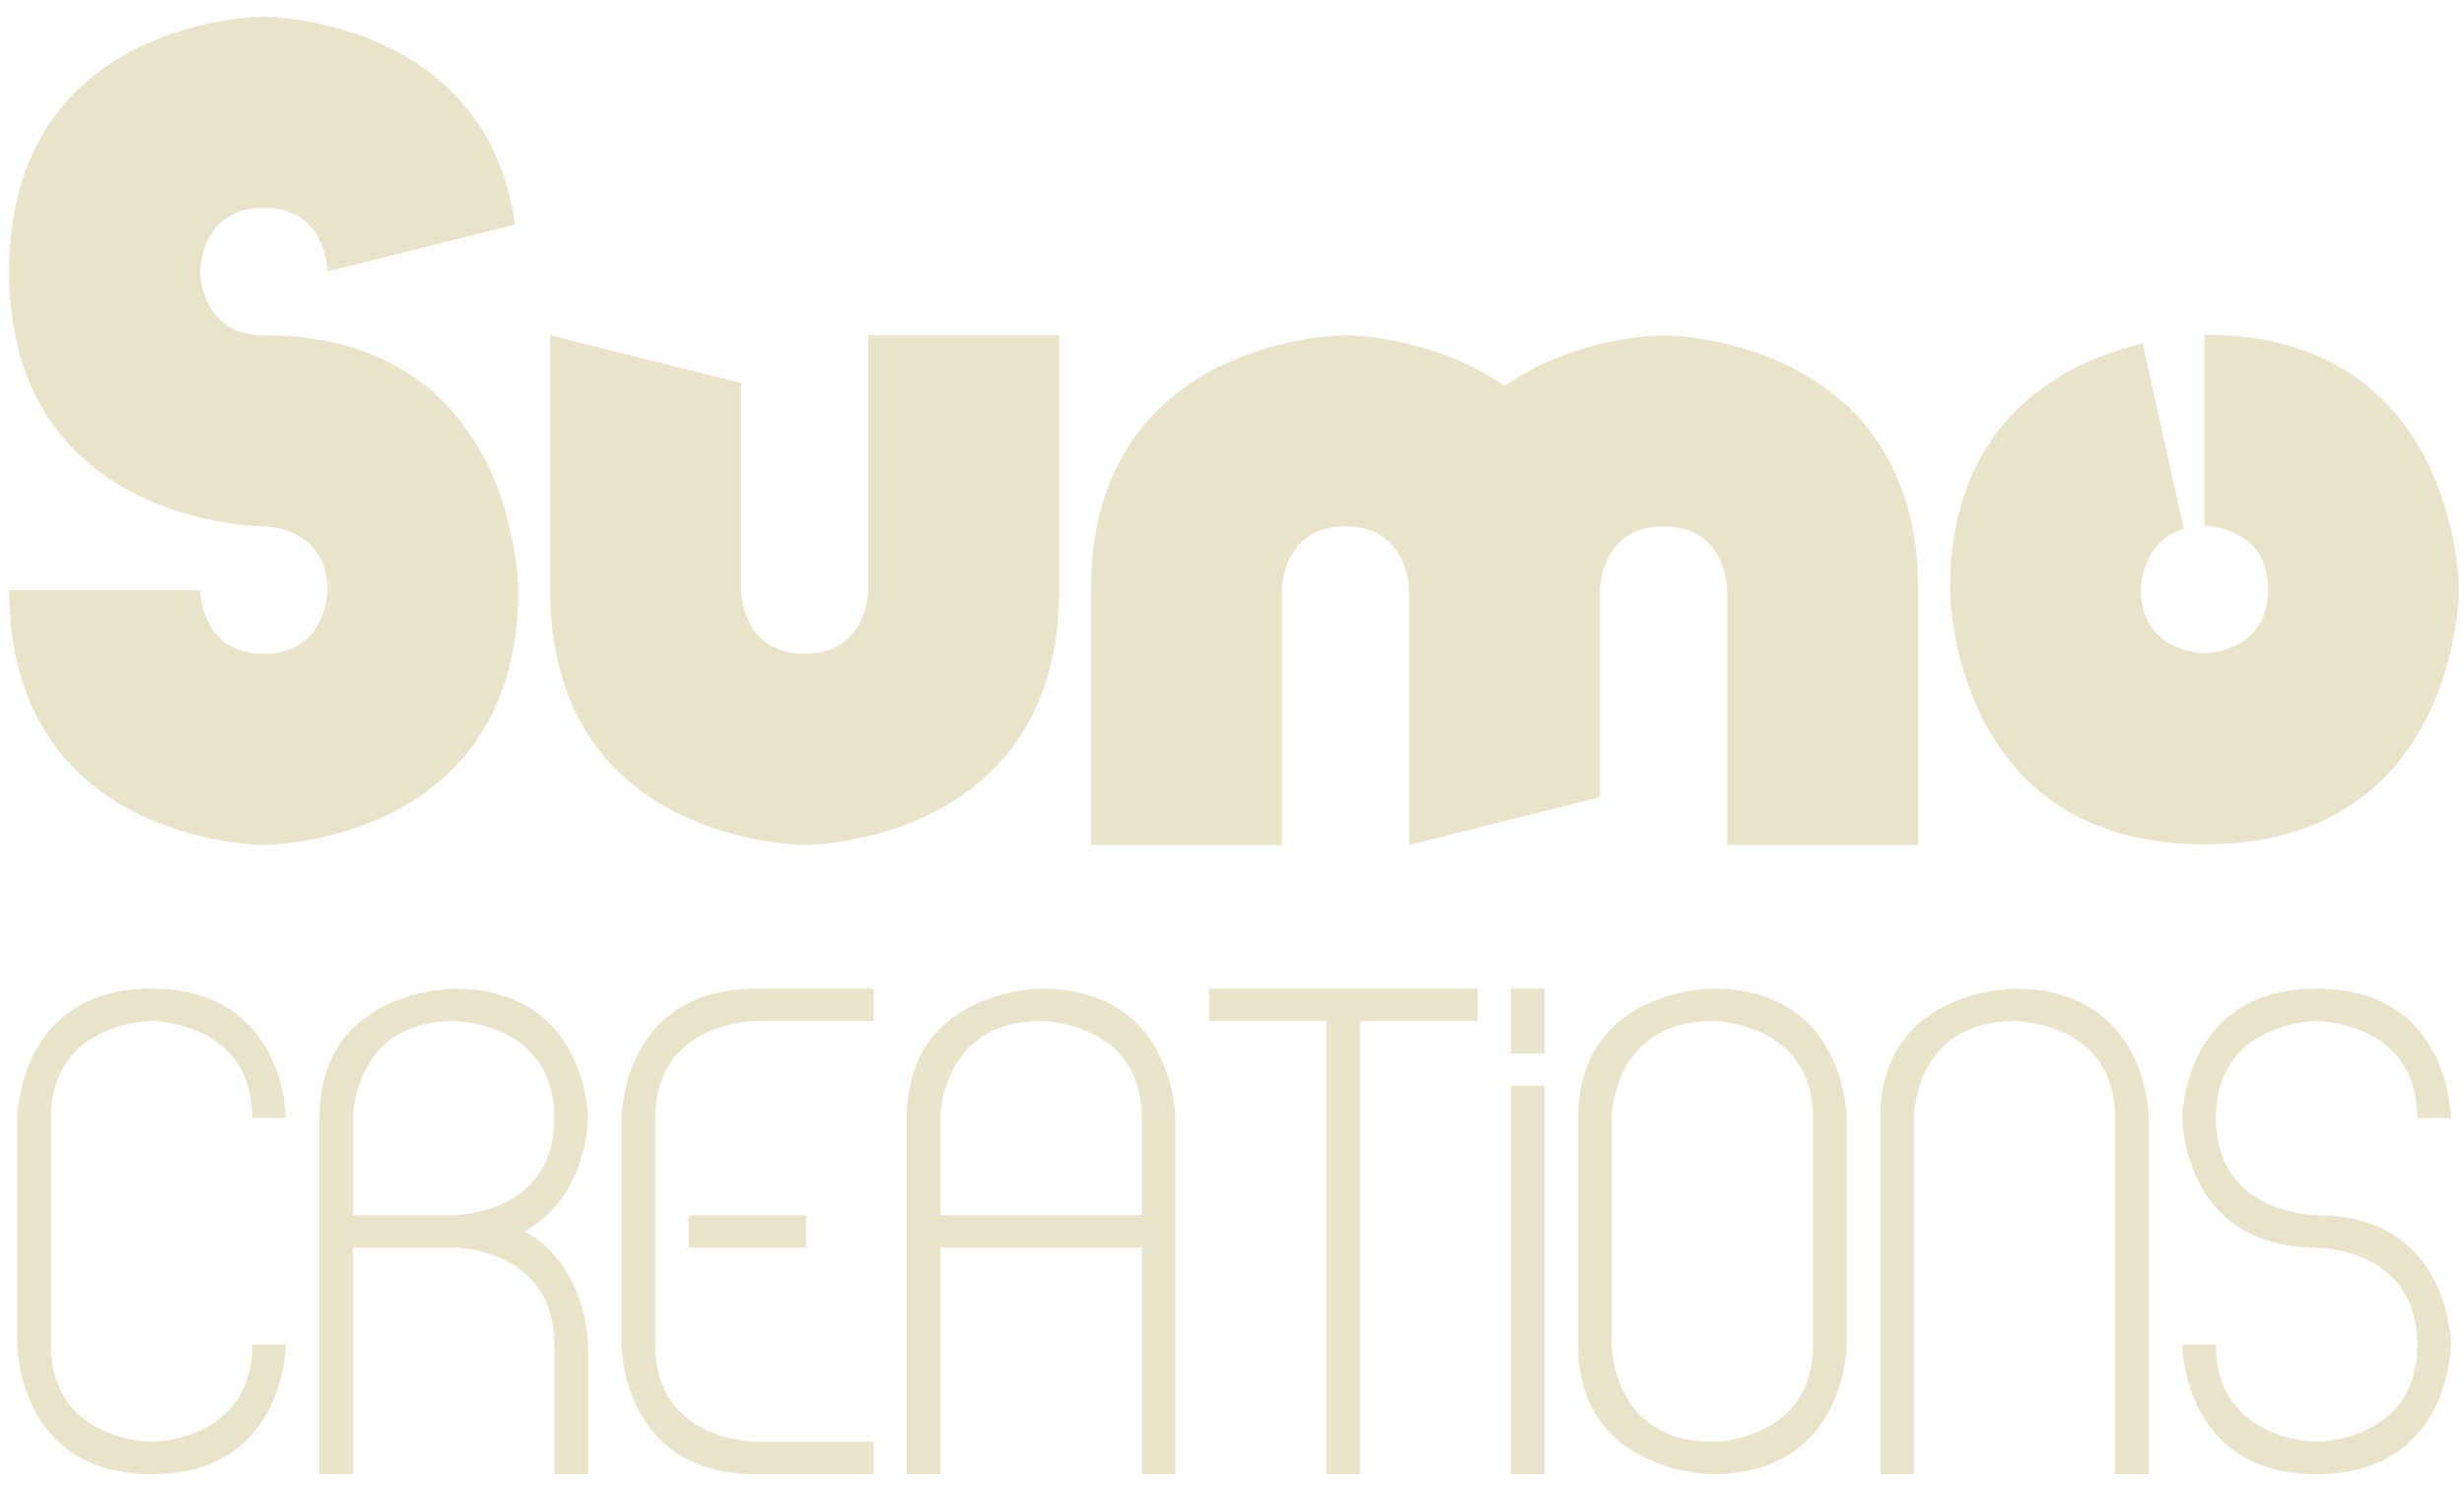 <?xml version="1.0" encoding="UTF-8" standalone="no"?>
<svg width="131px" height="79px" viewBox="0 0 131 79" version="1.1" xmlns="http://www.w3.org/2000/svg" xmlns:xlink="http://www.w3.org/1999/xlink" xmlns:sketch="http://www.bohemiancoding.com/sketch/ns">
    <!-- Generator: Sketch 3.3.3 (12072) - http://www.bohemiancoding.com/sketch -->
    <title>SumoCreations</title>
    <desc>Created with Sketch.</desc>
    <defs></defs>
    <g id="Menu" stroke="none" stroke-width="1" fill="none" fill-rule="evenodd" sketch:type="MSPage">
        <g id="Desktop-HD" sketch:type="MSArtboardGroup" transform="translate(-31, -28)" fill="#E9E4CB">
            <g id="SumoCreations" sketch:type="MSLayerGroup" transform="translate(96.5, 67.5) rotate(-90) translate(-96.5, -67.5) translate(57, 2)">
                <path d="M61.206,117.203 L51.04,117.203 C51.04,117.203 51.04,120.585 47.653,120.585 C44.266,120.585 44.266,117.203 44.266,117.203 C44.266,117.203 44.266,113.826 47.645,113.819 C47.848,113.821 50.265,113.916 50.878,116.105 L60.735,113.919 C59.79,109.915 56.841,103.681 47.653,103.67 L47.629,103.67 C47.047,103.676 34.101,103.974 34.101,117.203 C34.101,130.733 47.653,130.733 47.653,130.733 C47.653,130.733 61.206,130.733 61.206,117.203" id="Fill-1" sketch:type="MSShapeGroup"></path>
                <path d="M61.173,14.024 C61.173,10.64 64.562,10.64 64.562,10.64 C64.562,10.64 67.95,10.64 67.95,14.024 C67.95,17.406 64.562,17.406 64.562,17.406 L67.06,27.386 C78.113,25.833 78.115,14.024 78.115,14.024 C78.115,14.024 78.115,0.491 64.562,0.491 C51.01,0.491 51.01,14.024 51.01,14.024 C51.01,14.024 51.01,17.406 47.621,17.406 C47.621,17.406 44.234,17.406 44.234,14.024 C44.234,10.64 47.621,10.64 47.621,10.64 L47.621,0.491 C34.068,0.491 34.068,14.024 34.068,14.024 C34.068,14.024 34.068,27.554 47.621,27.554 C47.621,27.554 61.173,27.554 61.173,14.024" id="Fill-2" sketch:type="MSShapeGroup"></path>
                <path d="M61.173,46.161 L47.621,46.161 C47.621,46.161 44.234,46.161 44.234,42.777 C44.234,39.395 47.621,39.395 47.621,39.395 L58.633,39.395 L61.173,29.247 L47.621,29.247 C34.068,29.247 34.068,42.777 34.068,42.777 C34.068,42.777 34.068,56.311 47.621,56.311 L61.173,56.311 L61.173,46.161" id="Fill-3" sketch:type="MSShapeGroup"></path>
                <path d="M61.173,88.446 C61.173,88.446 61.173,83.829 58.471,79.988 C61.173,76.149 61.173,71.531 61.173,71.531 C61.173,71.531 61.173,58.001 47.621,58.001 L34.068,58.001 L34.068,68.149 L47.621,68.149 C47.621,68.149 51.01,68.149 51.01,71.531 C51.01,74.914 47.621,74.914 47.621,74.914 L34.068,74.914 L36.611,85.062 L47.621,85.062 C47.621,85.062 51.01,85.062 51.01,88.446 C51.01,91.828 47.621,91.828 47.621,91.828 L34.068,91.828 L34.068,101.979 L47.621,101.979 C61.173,101.979 61.173,88.446 61.173,88.446" id="Fill-4" sketch:type="MSShapeGroup"></path>
                <path d="M14.381,123.164 C14.381,123.164 14.381,117.81 19.544,117.81 C24.706,117.81 24.706,123.164 24.706,123.164 C24.706,123.164 24.706,128.518 19.544,128.518 L19.544,130.303 C19.544,130.303 26.428,130.303 26.428,123.164 C26.428,116.024 19.544,116.024 19.544,116.024 C19.544,116.024 12.661,116.024 12.661,123.164 C12.661,123.164 12.661,128.518 7.497,128.518 C2.331,128.518 2.331,123.164 2.331,123.164 C2.331,123.164 2.331,117.81 7.497,117.81 L7.497,116.024 C7.497,116.024 0.609,116.024 0.609,123.164 C0.609,130.303 7.497,130.303 7.497,130.303 C7.497,130.303 14.381,130.303 14.381,123.164" id="Fill-5" sketch:type="MSShapeGroup"></path>
                <path d="M2.331,8.06 C2.331,8.06 2.331,2.707 7.497,2.707 L19.544,2.707 C24.706,2.707 24.706,8.06 24.706,8.06 C24.706,8.06 24.706,13.414 19.544,13.414 L19.544,15.196 C19.544,15.196 26.43,15.196 26.43,8.06 C26.43,0.922 19.544,0.922 19.544,0.922 L7.497,0.922 C7.497,0.922 0.611,0.922 0.611,8.06 C0.611,15.196 7.497,15.196 7.497,15.196 L7.497,13.414 C2.331,13.414 2.331,8.06 2.331,8.06" id="Fill-6" sketch:type="MSShapeGroup"></path>
                <path d="M26.428,107.1 C26.428,107.1 26.428,99.964 19.544,99.964 L0.609,99.964 L0.609,101.748 L19.544,101.748 C19.544,101.748 24.708,101.748 24.708,107.1 C24.708,107.1 24.708,112.456 19.544,112.456 L0.609,112.456 L0.609,114.239 L19.544,114.239 C19.544,114.239 26.428,114.239 26.428,107.1" id="Fill-7" sketch:type="MSShapeGroup"></path>
                <path d="M26.43,91.043 C26.43,91.043 26.43,83.903 19.544,83.903 L7.497,83.903 C0.611,83.903 0.611,91.043 0.611,91.043 C0.611,98.179 7.497,98.179 7.497,98.179 L19.544,98.179 C19.544,98.179 26.43,98.179 26.43,91.043 M2.331,91.043 C2.331,85.687 7.497,85.687 7.497,85.687 L19.544,85.687 C19.544,85.687 24.706,85.687 24.706,91.043 C24.706,91.043 24.706,96.393 19.544,96.393 L7.497,96.393 C2.331,96.393 2.331,91.043 2.331,91.043" id="Fill-8" sketch:type="MSShapeGroup"></path>
                <path d="M13.52,27.884 C15.366,31.26 19.544,31.26 19.544,31.26 C19.544,31.26 26.428,31.26 26.428,24.12 C26.428,24.12 26.428,16.984 19.544,16.984 L0.609,16.984 L0.609,18.766 L12.661,18.766 L12.661,24.12 C12.661,24.12 12.661,29.474 7.497,29.474 L0.609,29.474 L0.609,31.26 L7.497,31.26 C7.497,31.26 11.671,31.26 13.52,27.884 M14.381,18.766 L19.544,18.766 C19.544,18.766 24.706,18.766 24.706,24.12 C24.706,24.12 24.706,29.474 19.544,29.474 C14.381,29.474 14.381,24.12 14.381,24.12 L14.381,18.766" id="Fill-9" sketch:type="MSShapeGroup"></path>
                <path d="M24.706,40.181 L24.706,46.428 L26.428,46.428 L26.428,40.181 C26.428,33.045 19.544,33.045 19.544,33.045 L7.497,33.045 C7.497,33.045 0.609,33.045 0.609,40.181 L0.609,46.428 L2.331,46.428 L2.331,40.181 C2.331,40.181 2.331,34.83 7.497,34.83 L19.544,34.83 C24.706,34.83 24.706,40.181 24.706,40.181" id="Fill-10" sketch:type="MSShapeGroup"></path>
                <path d="M12.661,36.612 L14.381,36.612 L14.381,42.858 L12.661,42.858 L12.661,36.612 Z" id="Fill-11" sketch:type="MSShapeGroup"></path>
                <path d="M26.428,55.351 C26.428,55.351 26.428,48.212 19.544,48.212 L0.609,48.212 L0.609,49.997 L12.661,49.997 L12.661,60.704 L0.609,60.704 L0.609,62.489 L19.544,62.489 C19.544,62.489 26.428,62.489 26.428,55.351 M14.381,60.704 L14.381,49.997 L19.544,49.997 C19.544,49.997 24.706,49.997 24.706,55.351 C24.706,55.351 24.706,60.704 19.544,60.704 L14.381,60.704" id="Fill-12" sketch:type="MSShapeGroup"></path>
                <path d="M26.428,64.274 L24.708,64.274 L24.708,70.52 L0.609,70.52 L0.609,72.303 L24.708,72.303 L24.708,78.551 L26.428,78.551 L26.428,64.274" id="Fill-13" sketch:type="MSShapeGroup"></path>
                <path d="M0.609,80.333 L21.264,80.333 L21.264,82.118 L0.609,82.118 L0.609,80.333 Z" id="Fill-14" sketch:type="MSShapeGroup"></path>
                <path d="M22.984,80.333 L26.428,80.333 L26.428,82.118 L22.984,82.118 L22.984,80.333 Z" id="Fill-15" sketch:type="MSShapeGroup"></path>
            </g>
        </g>
    </g>
</svg>